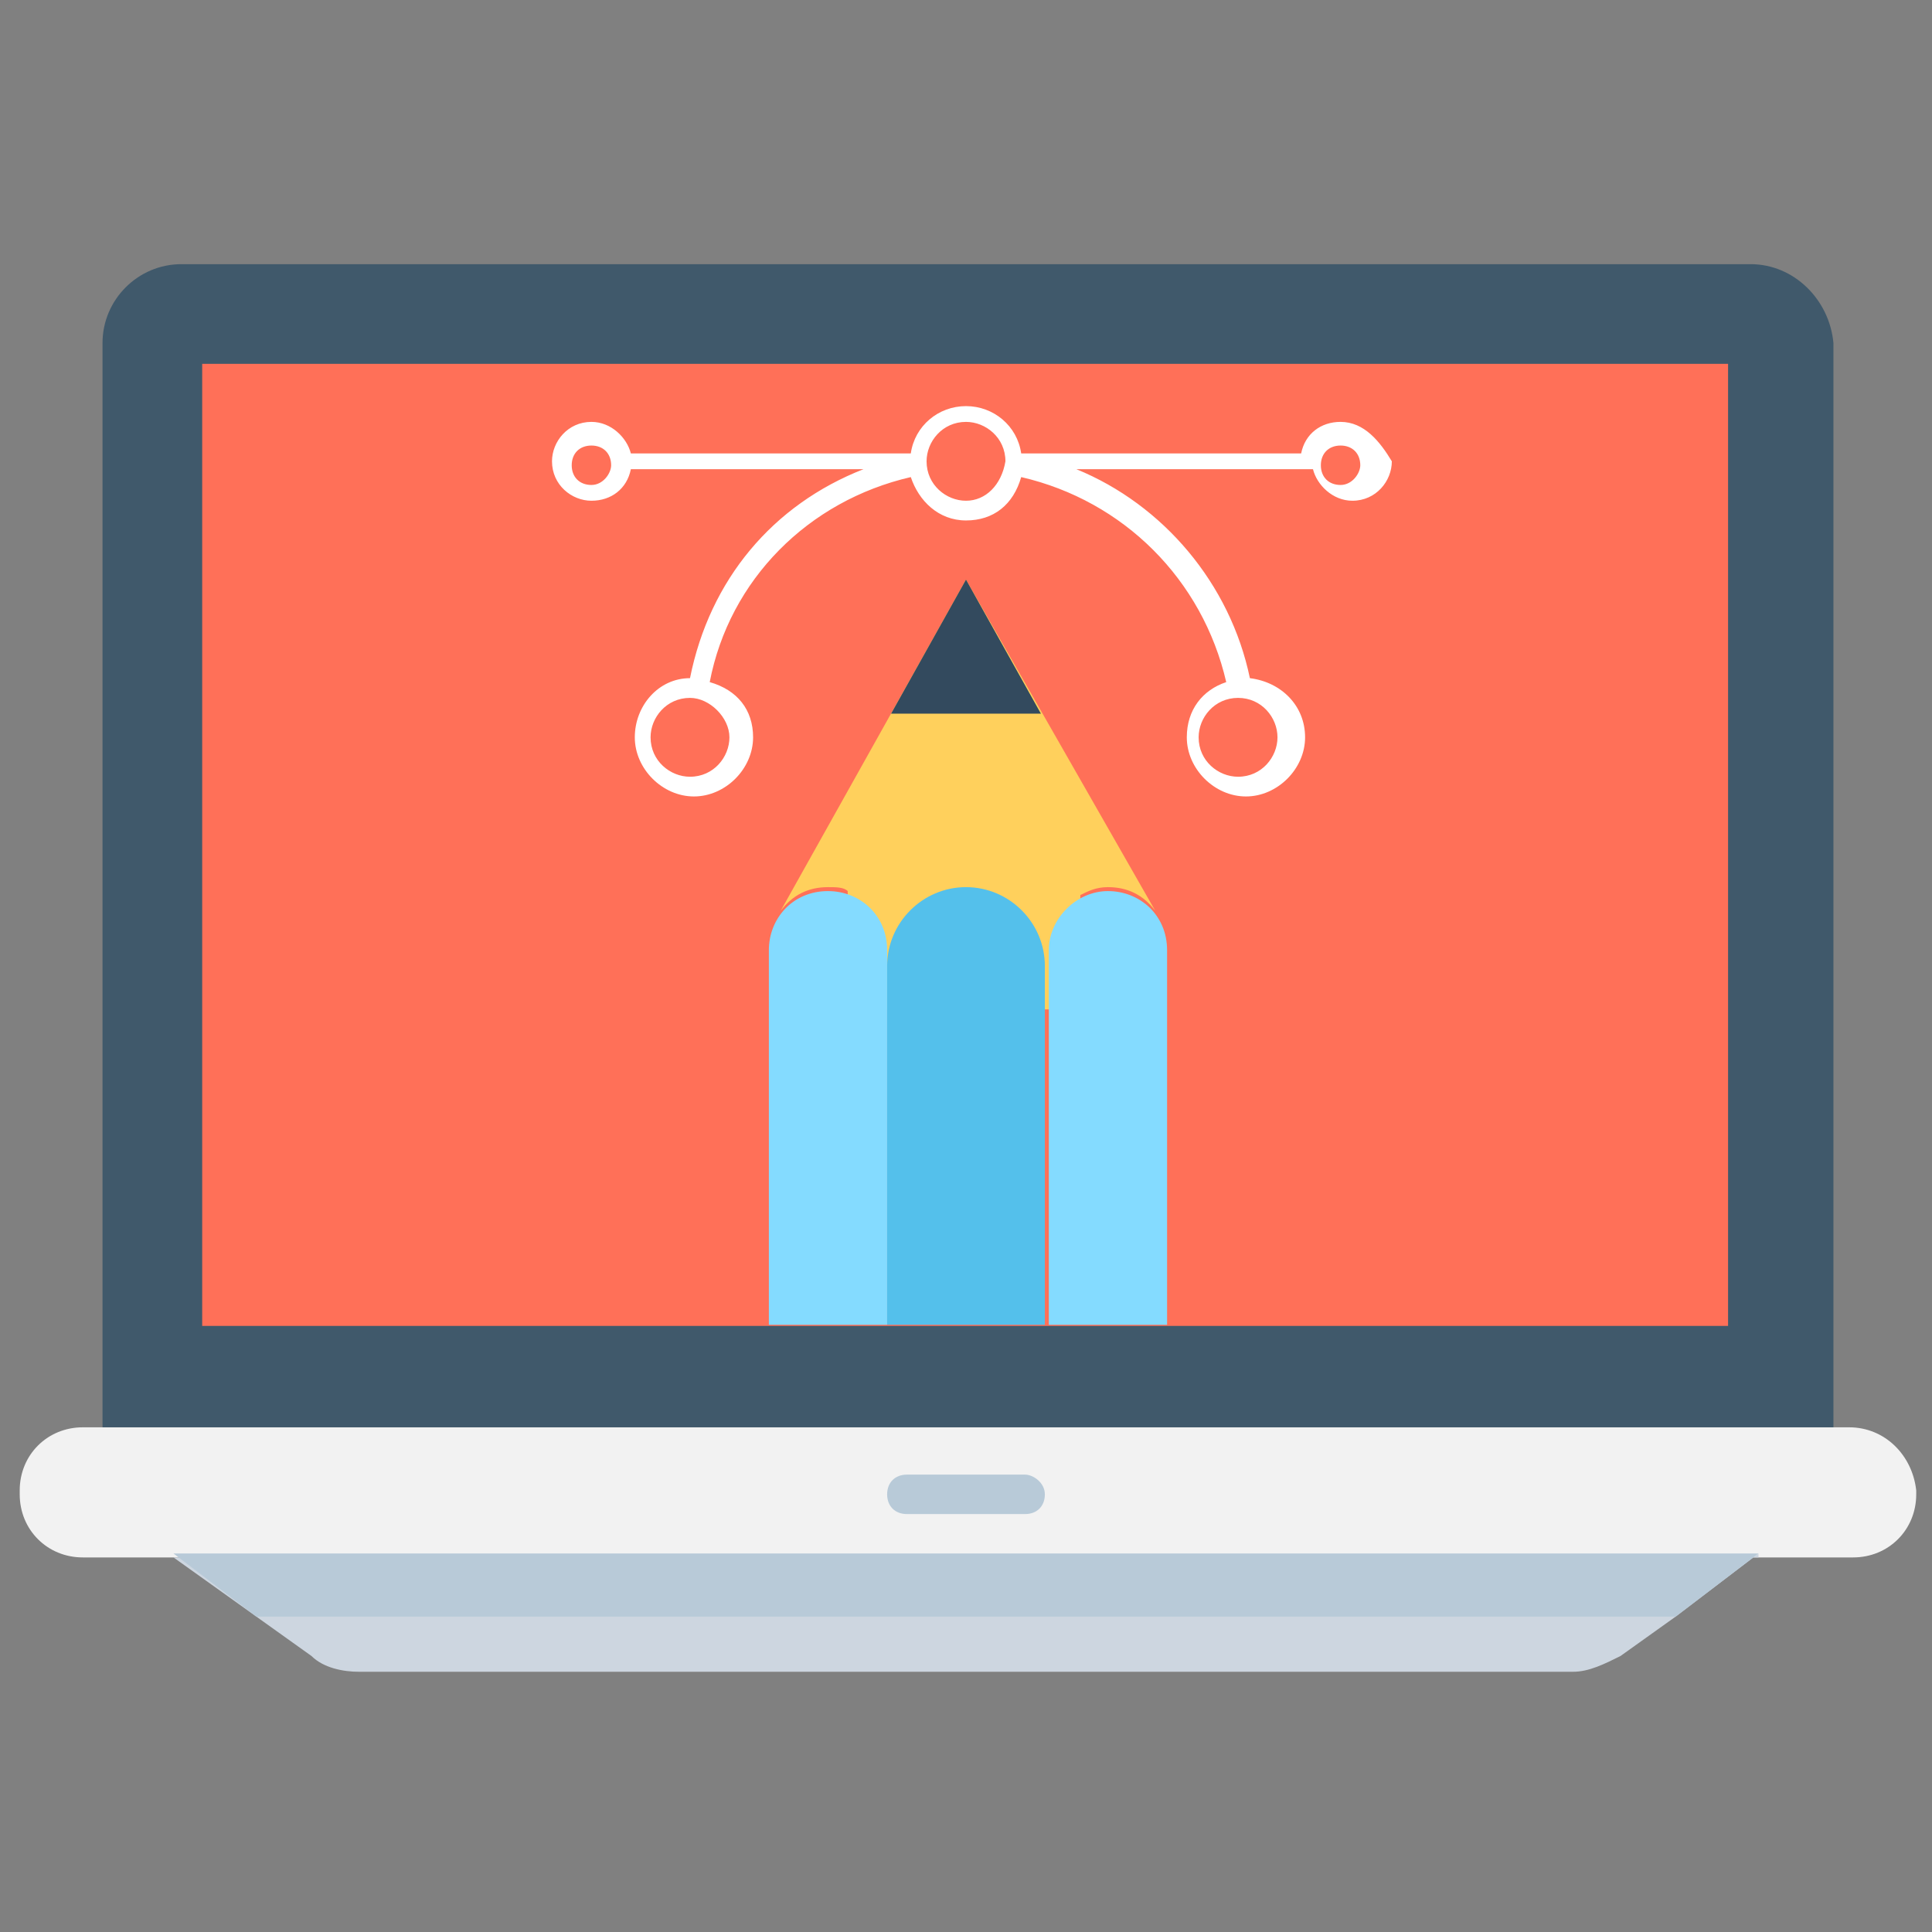 <?xml version="1.0" encoding="utf-8"?>
<!-- Generator: Adobe Illustrator 20.1.0, SVG Export Plug-In . SVG Version: 6.00 Build 0)  -->
<!DOCTYPE svg PUBLIC "-//W3C//DTD SVG 1.1//EN" "http://www.w3.org/Graphics/SVG/1.1/DTD/svg11.dtd">
<svg version="1.1" id="Layer_1" xmlns="http://www.w3.org/2000/svg" xmlns:xlink="http://www.w3.org/1999/xlink" x="0px" y="0px"
	 viewBox="0 0 49 49" enable-background="new 0 0 49 49" xml:space="preserve">
<rect x="0" y="0" width="49" height="49" fill="#808080" stroke="none"/>
<g>
	<path fill="#F2F2F2" d="M46.9,36.2H2.1c-0.9,0-1.6,0.7-1.6,1.6v0.1c0,0.9,0.7,1.6,1.6,1.6h44.9c0.9,0,1.6-0.7,1.6-1.6v-0.1
		C48.5,36.9,47.8,36.2,46.9,36.2z"/>
	<path fill="#CDD6E0" d="M44.6,39.4L42.5,41l-1.4,1c-0.4,0.2-0.8,0.4-1.2,0.4H9.1c-0.4,0-0.9-0.1-1.2-0.4l-1.4-1l-2.1-1.5H44.6z"/>
	<polygon fill="#B8CAD8" points="44.6,39.4 42.5,41 6.5,41 4.4,39.4 	"/>
	<path fill="#40596B" d="M44.4,6.7H4.6c-1.1,0-2,0.9-2,2v27.5h43.9V8.7C46.4,7.6,45.5,6.7,44.4,6.7z"/>
	
		<rect x="12.3" y="2.1" transform="matrix(-1.836970e-16 1 -1 -1.836970e-16 45.928 -3.072)" fill="#FF7058" width="24.4" height="38.7"/>
	<path fill="#B8CAD8" d="M26,37.4h-3c-0.3,0-0.5,0.2-0.5,0.5s0.2,0.5,0.5,0.5h3c0.3,0,0.5-0.2,0.5-0.5S26.2,37.4,26,37.4z"/>
	<path fill="#FFD05C" d="M24.5,14.7l-4.7,8.4c0.3-0.4,0.7-0.6,1.2-0.6h0c0.2,0,0.4,0,0.5,0.1v3h5.9v-2.9c0.2-0.1,0.4-0.2,0.7-0.2h0
		c0.5,0,0.9,0.2,1.2,0.6L24.5,14.7z"/>
	<path fill="#84DBFF" d="M29.6,33.6l0-9.5c0-0.9-0.7-1.5-1.5-1.5s-1.5,0.7-1.5,1.5v9.5H29.6z"/>
	<path fill="#84DBFF" d="M22.5,33.6v-9.5c0-0.9-0.7-1.5-1.5-1.5h0c-0.9,0-1.5,0.7-1.5,1.5l0,9.5H22.5z"/>
	<path fill="#54C0EB" d="M26.5,33.6v-9.1c0-1.1-0.9-2-2-2c-1.1,0-2,0.9-2,2v9.1H26.5z"/>
	<polygon fill="#334A5E" points="26.4,18.1 24.5,14.7 22.6,18.1 	"/>
	<path fill="#FFFFFF" d="M34,10.7c-0.5,0-0.9,0.3-1,0.8h-7.1c-0.1-0.7-0.7-1.2-1.4-1.2c-0.7,0-1.3,0.5-1.4,1.2H16
		c-0.1-0.4-0.5-0.8-1-0.8c-0.6,0-1,0.5-1,1c0,0.6,0.5,1,1,1c0.5,0,0.9-0.3,1-0.8h5.9c-2.3,0.9-3.9,2.8-4.4,5.3
		c-0.8,0-1.4,0.7-1.4,1.5c0,0.8,0.7,1.5,1.5,1.5c0.8,0,1.5-0.7,1.5-1.5c0-0.7-0.4-1.2-1.1-1.4c0.5-2.6,2.5-4.6,5.1-5.2
		c0.2,0.6,0.7,1.1,1.4,1.1c0.7,0,1.2-0.4,1.4-1.1c2.6,0.6,4.6,2.6,5.2,5.2c-0.6,0.2-1,0.7-1,1.4c0,0.8,0.7,1.5,1.5,1.5
		s1.5-0.7,1.5-1.5c0-0.8-0.6-1.4-1.4-1.5c-0.5-2.4-2.2-4.4-4.4-5.3h6c0.1,0.4,0.5,0.8,1,0.8c0.6,0,1-0.5,1-1
		C35,11.2,34.6,10.7,34,10.7z M18.5,18.7c0,0.5-0.4,1-1,1c-0.5,0-1-0.4-1-1c0-0.5,0.4-1,1-1C18,17.7,18.5,18.2,18.5,18.7z M15,12.3
		c-0.3,0-0.5-0.2-0.5-0.5c0-0.3,0.2-0.5,0.5-0.5c0.3,0,0.5,0.2,0.5,0.5C15.5,12,15.3,12.3,15,12.3z M24.5,12.7c-0.5,0-1-0.4-1-1
		c0-0.5,0.4-1,1-1c0.5,0,1,0.4,1,1C25.4,12.3,25,12.7,24.5,12.7z M32.4,18.7c0,0.5-0.4,1-1,1c-0.5,0-1-0.4-1-1c0-0.5,0.4-1,1-1
		C32,17.7,32.4,18.2,32.4,18.7z M34,12.3c-0.3,0-0.5-0.2-0.5-0.5c0-0.3,0.2-0.5,0.5-0.5c0.3,0,0.5,0.2,0.5,0.5
		C34.5,12,34.3,12.3,34,12.3z"/>
</g>
</svg>
